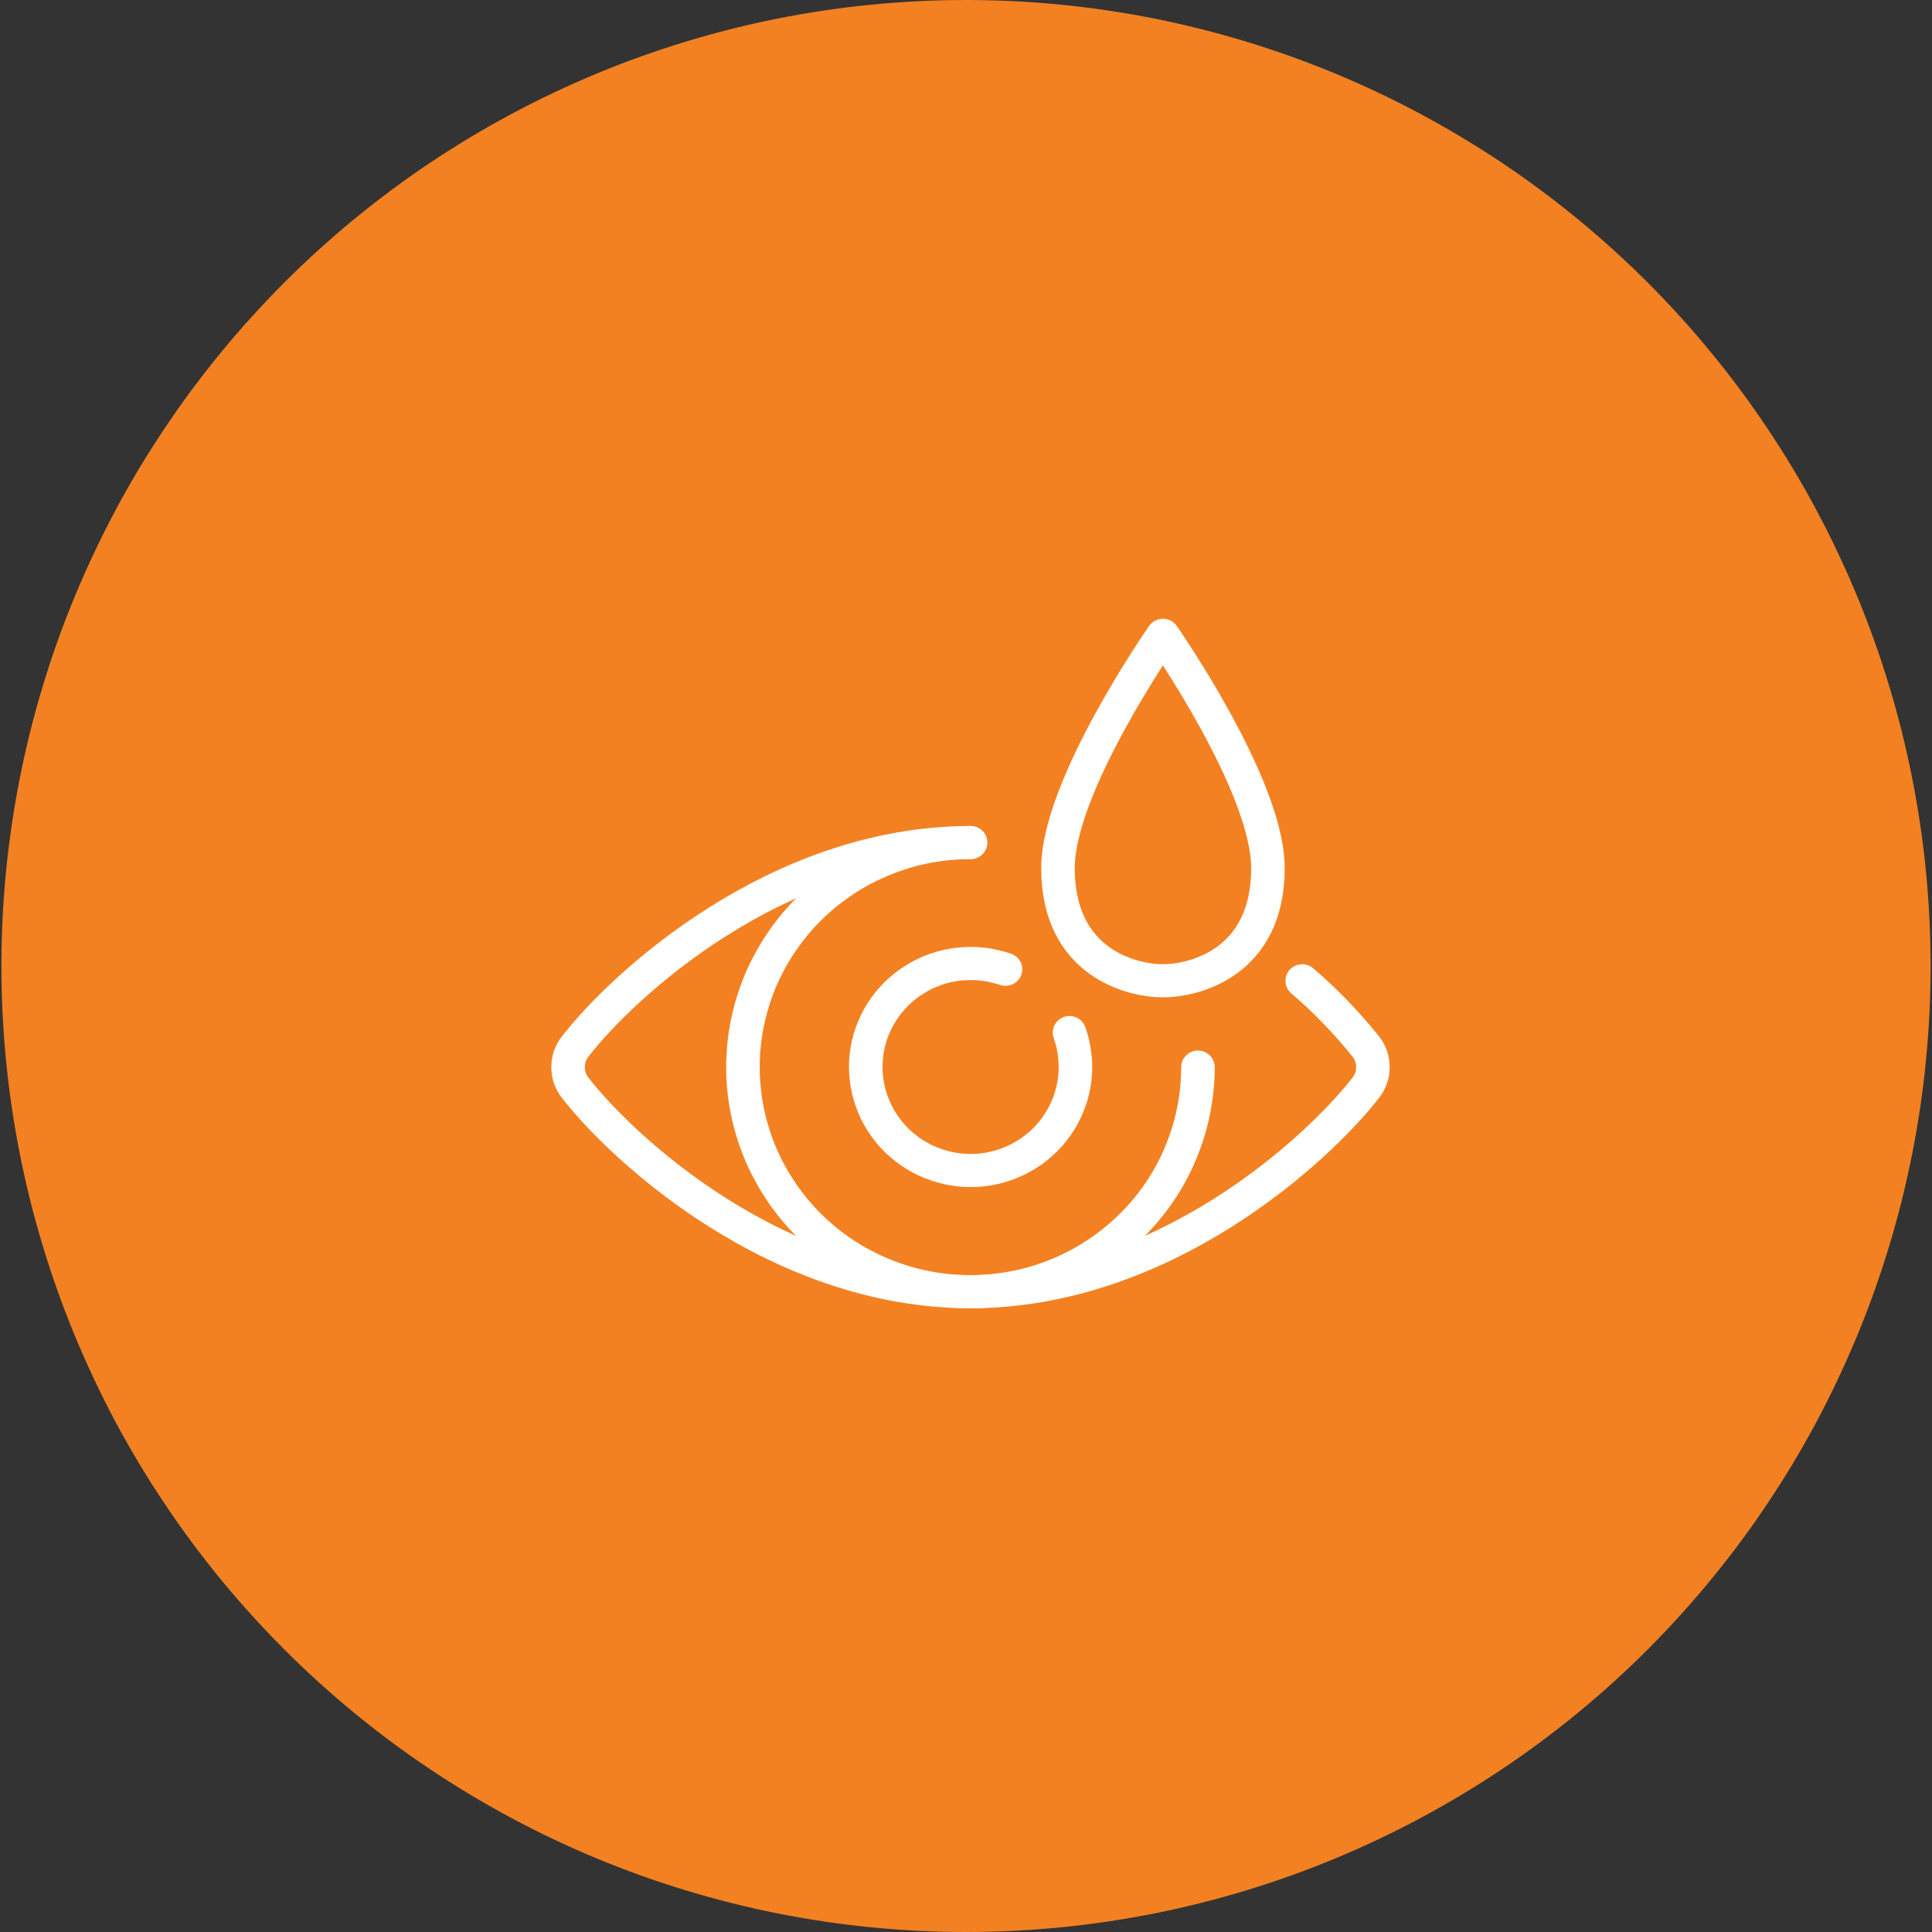 <svg xmlns="http://www.w3.org/2000/svg" xmlns:xlink="http://www.w3.org/1999/xlink" width="108" zoomAndPan="magnify" viewBox="0 0 81 81" height="108" preserveAspectRatio="xMidYMid meet" version="1.0"><rect x="0" y="0" width="81" height="81" fill="#333333" stroke="none"/><defs><clipPath id="1fcc70461d"><path d="M 23.023 34 L 58.273 34 L 58.273 55 L 23.023 55 Z M 23.023 34 " clip-rule="nonzero"/></clipPath><clipPath id="ae74926f48"><path d="M 43 25.82 L 54 25.82 L 54 42 L 43 42 Z M 43 25.82 " clip-rule="nonzero"/></clipPath></defs><path fill="#f38122" d="M 80.941 40.5 C 80.941 41.828 80.875 43.148 80.746 44.469 C 80.617 45.789 80.422 47.102 80.164 48.402 C 79.906 49.703 79.586 50.988 79.199 52.258 C 78.816 53.527 78.371 54.773 77.863 56 C 77.355 57.223 76.789 58.422 76.168 59.594 C 75.543 60.762 74.863 61.898 74.125 63 C 73.391 64.105 72.602 65.168 71.762 66.191 C 70.922 67.219 70.031 68.199 69.098 69.137 C 68.16 70.078 67.18 70.965 66.156 71.809 C 65.133 72.648 64.07 73.438 62.969 74.176 C 61.867 74.91 60.73 75.594 59.562 76.219 C 58.395 76.844 57.199 77.41 55.977 77.918 C 54.754 78.426 53.508 78.871 52.238 79.258 C 50.973 79.641 49.688 79.965 48.391 80.223 C 47.09 80.48 45.781 80.676 44.465 80.805 C 43.145 80.934 41.824 81 40.5 81 C 39.176 81 37.855 80.934 36.535 80.805 C 35.219 80.676 33.91 80.48 32.609 80.223 C 31.312 79.965 30.027 79.641 28.762 79.258 C 27.492 78.871 26.246 78.426 25.023 77.918 C 23.801 77.41 22.605 76.844 21.438 76.219 C 20.27 75.594 19.133 74.91 18.031 74.176 C 16.93 73.438 15.867 72.648 14.844 71.809 C 13.82 70.965 12.84 70.078 11.902 69.137 C 10.969 68.199 10.078 67.219 9.238 66.195 C 8.398 65.168 7.609 64.105 6.875 63 C 6.137 61.898 5.457 60.762 4.832 59.594 C 4.211 58.422 3.645 57.223 3.137 56 C 2.629 54.773 2.184 53.527 1.801 52.258 C 1.414 50.988 1.094 49.703 0.836 48.402 C 0.578 47.102 0.383 45.789 0.254 44.469 C 0.125 43.148 0.059 41.828 0.059 40.5 C 0.059 39.176 0.125 37.852 0.254 36.531 C 0.383 35.211 0.578 33.898 0.836 32.598 C 1.094 31.297 1.414 30.012 1.801 28.742 C 2.184 27.473 2.629 26.227 3.137 25 C 3.645 23.777 4.211 22.578 4.832 21.41 C 5.457 20.238 6.137 19.102 6.875 18 C 7.609 16.898 8.398 15.832 9.238 14.809 C 10.078 13.781 10.969 12.801 11.902 11.863 C 12.84 10.926 13.82 10.035 14.844 9.191 C 15.867 8.352 16.93 7.562 18.031 6.824 C 19.133 6.09 20.27 5.406 21.438 4.781 C 22.605 4.156 23.801 3.59 25.023 3.082 C 26.246 2.574 27.492 2.129 28.762 1.742 C 30.027 1.359 31.312 1.035 32.609 0.777 C 33.91 0.52 35.219 0.324 36.535 0.195 C 37.855 0.066 39.176 0 40.5 0 C 41.824 0 43.145 0.066 44.465 0.195 C 45.781 0.324 47.09 0.52 48.391 0.777 C 49.688 1.035 50.973 1.359 52.238 1.742 C 53.508 2.129 54.754 2.574 55.977 3.082 C 57.199 3.59 58.395 4.156 59.562 4.781 C 60.73 5.406 61.867 6.09 62.969 6.824 C 64.07 7.562 65.133 8.352 66.156 9.191 C 67.18 10.035 68.16 10.926 69.098 11.863 C 70.031 12.801 70.922 13.781 71.762 14.809 C 72.602 15.832 73.391 16.898 74.125 18 C 74.863 19.102 75.543 20.238 76.168 21.41 C 76.789 22.578 77.355 23.777 77.863 25 C 78.371 26.227 78.816 27.473 79.199 28.742 C 79.586 30.012 79.906 31.297 80.164 32.598 C 80.422 33.898 80.617 35.211 80.746 36.531 C 80.875 37.852 80.941 39.176 80.941 40.5 Z M 80.941 40.5 " fill-opacity="1" fill-rule="nonzero"/><g clip-path="url(#1fcc70461d)"><path stroke-linecap="round" transform="matrix(0.703, 0, 0, 0.694, -72.496, -149.973)" fill="none" stroke-linejoin="round" d="M 180.786 275.35 C 182.171 276.554 183.438 277.882 184.577 279.323 C 184.861 279.688 185 280.105 185 280.566 C 185 281.028 184.861 281.444 184.577 281.81 C 181.743 285.512 172.554 294.133 160.999 294.133 C 149.448 294.133 140.255 285.512 137.425 281.81 C 137.142 281.444 137.003 281.028 137.003 280.566 C 137.003 280.105 137.142 279.688 137.425 279.323 C 140.255 275.614 149.448 266.999 160.999 266.999 " stroke="#ffffff" stroke-width="2" stroke-opacity="1" stroke-miterlimit="4"/></g><path stroke-linecap="round" transform="matrix(0.703, 0, 0, 0.694, -72.19, -149.973)" fill="none" stroke-linejoin="round" d="M 174.132 280.566 C 174.132 281.455 174.043 282.339 173.87 283.211 C 173.698 284.083 173.437 284.933 173.098 285.754 C 172.759 286.582 172.342 287.358 171.847 288.101 C 171.352 288.844 170.785 289.53 170.157 290.155 C 169.529 290.785 168.84 291.348 168.101 291.843 C 167.362 292.338 166.578 292.76 165.755 293.098 C 164.932 293.441 164.088 293.7 163.209 293.869 C 162.337 294.043 161.458 294.133 160.564 294.133 C 159.674 294.133 158.79 294.043 157.918 293.874 C 157.045 293.7 156.195 293.441 155.372 293.098 C 154.549 292.76 153.771 292.344 153.026 291.849 C 152.287 291.353 151.603 290.791 150.97 290.16 C 150.342 289.53 149.78 288.844 149.286 288.101 C 148.791 287.364 148.374 286.582 148.029 285.76 C 147.69 284.933 147.435 284.089 147.257 283.211 C 147.084 282.339 146.996 281.455 146.996 280.566 C 146.996 279.677 147.084 278.794 147.257 277.921 C 147.435 277.044 147.69 276.2 148.029 275.372 C 148.374 274.551 148.791 273.769 149.286 273.032 C 149.78 272.289 150.342 271.602 150.97 270.972 C 151.603 270.342 152.287 269.779 153.026 269.284 C 153.766 268.789 154.549 268.372 155.372 268.035 C 156.195 267.691 157.045 267.433 157.918 267.258 C 158.79 267.089 159.674 266.999 160.564 266.999 " stroke="#ffffff" stroke-width="2" stroke-opacity="1" stroke-miterlimit="4"/><path stroke-linecap="round" transform="matrix(0.703, 0, 0, 0.694, -71.976, -149.762)" fill="none" stroke-linejoin="round" d="M 166.168 278.175 C 166.324 278.619 166.429 279.075 166.479 279.542 C 166.535 280.009 166.535 280.476 166.485 280.943 C 166.429 281.41 166.329 281.866 166.174 282.31 C 166.018 282.749 165.818 283.171 165.568 283.571 C 165.318 283.97 165.029 284.336 164.695 284.668 C 164.367 285 164 285.293 163.6 285.546 C 163.206 285.794 162.783 285.996 162.338 286.154 C 161.894 286.311 161.444 286.413 160.971 286.469 C 160.504 286.52 160.037 286.52 159.57 286.469 C 159.103 286.413 158.648 286.311 158.209 286.154 C 157.764 286.002 157.341 285.799 156.941 285.546 C 156.547 285.298 156.18 285.006 155.846 284.674 C 155.513 284.342 155.224 283.976 154.974 283.577 C 154.723 283.183 154.523 282.761 154.368 282.316 C 154.212 281.872 154.106 281.416 154.056 280.949 C 154.001 280.482 154.001 280.015 154.056 279.548 C 154.106 279.081 154.212 278.625 154.368 278.18 C 154.523 277.741 154.729 277.319 154.979 276.92 C 155.229 276.52 155.518 276.16 155.852 275.828 C 156.185 275.496 156.552 275.203 156.952 274.956 C 157.347 274.703 157.769 274.5 158.214 274.348 C 158.659 274.191 159.115 274.089 159.581 274.039 C 160.048 273.988 160.515 273.988 160.982 274.039 C 161.449 274.095 161.905 274.202 162.35 274.354 " stroke="#ffffff" stroke-width="2" stroke-opacity="1" stroke-miterlimit="4"/><g clip-path="url(#ae74926f48)"><path stroke-linecap="round" transform="matrix(0.703, 0, 0, 0.694, -71.64, -150.335)" fill="none" stroke-linejoin="round" d="M 171.26 255.001 C 171.26 255.001 177.524 264.072 177.524 269.063 C 177.524 274.825 173.077 275.872 171.26 275.872 C 169.448 275.872 165.001 274.825 165.001 269.063 C 165.001 264.072 171.26 255.001 171.26 255.001 Z M 171.26 255.001 " stroke="#ffffff" stroke-width="2" stroke-opacity="1" stroke-miterlimit="4"/></g></svg>